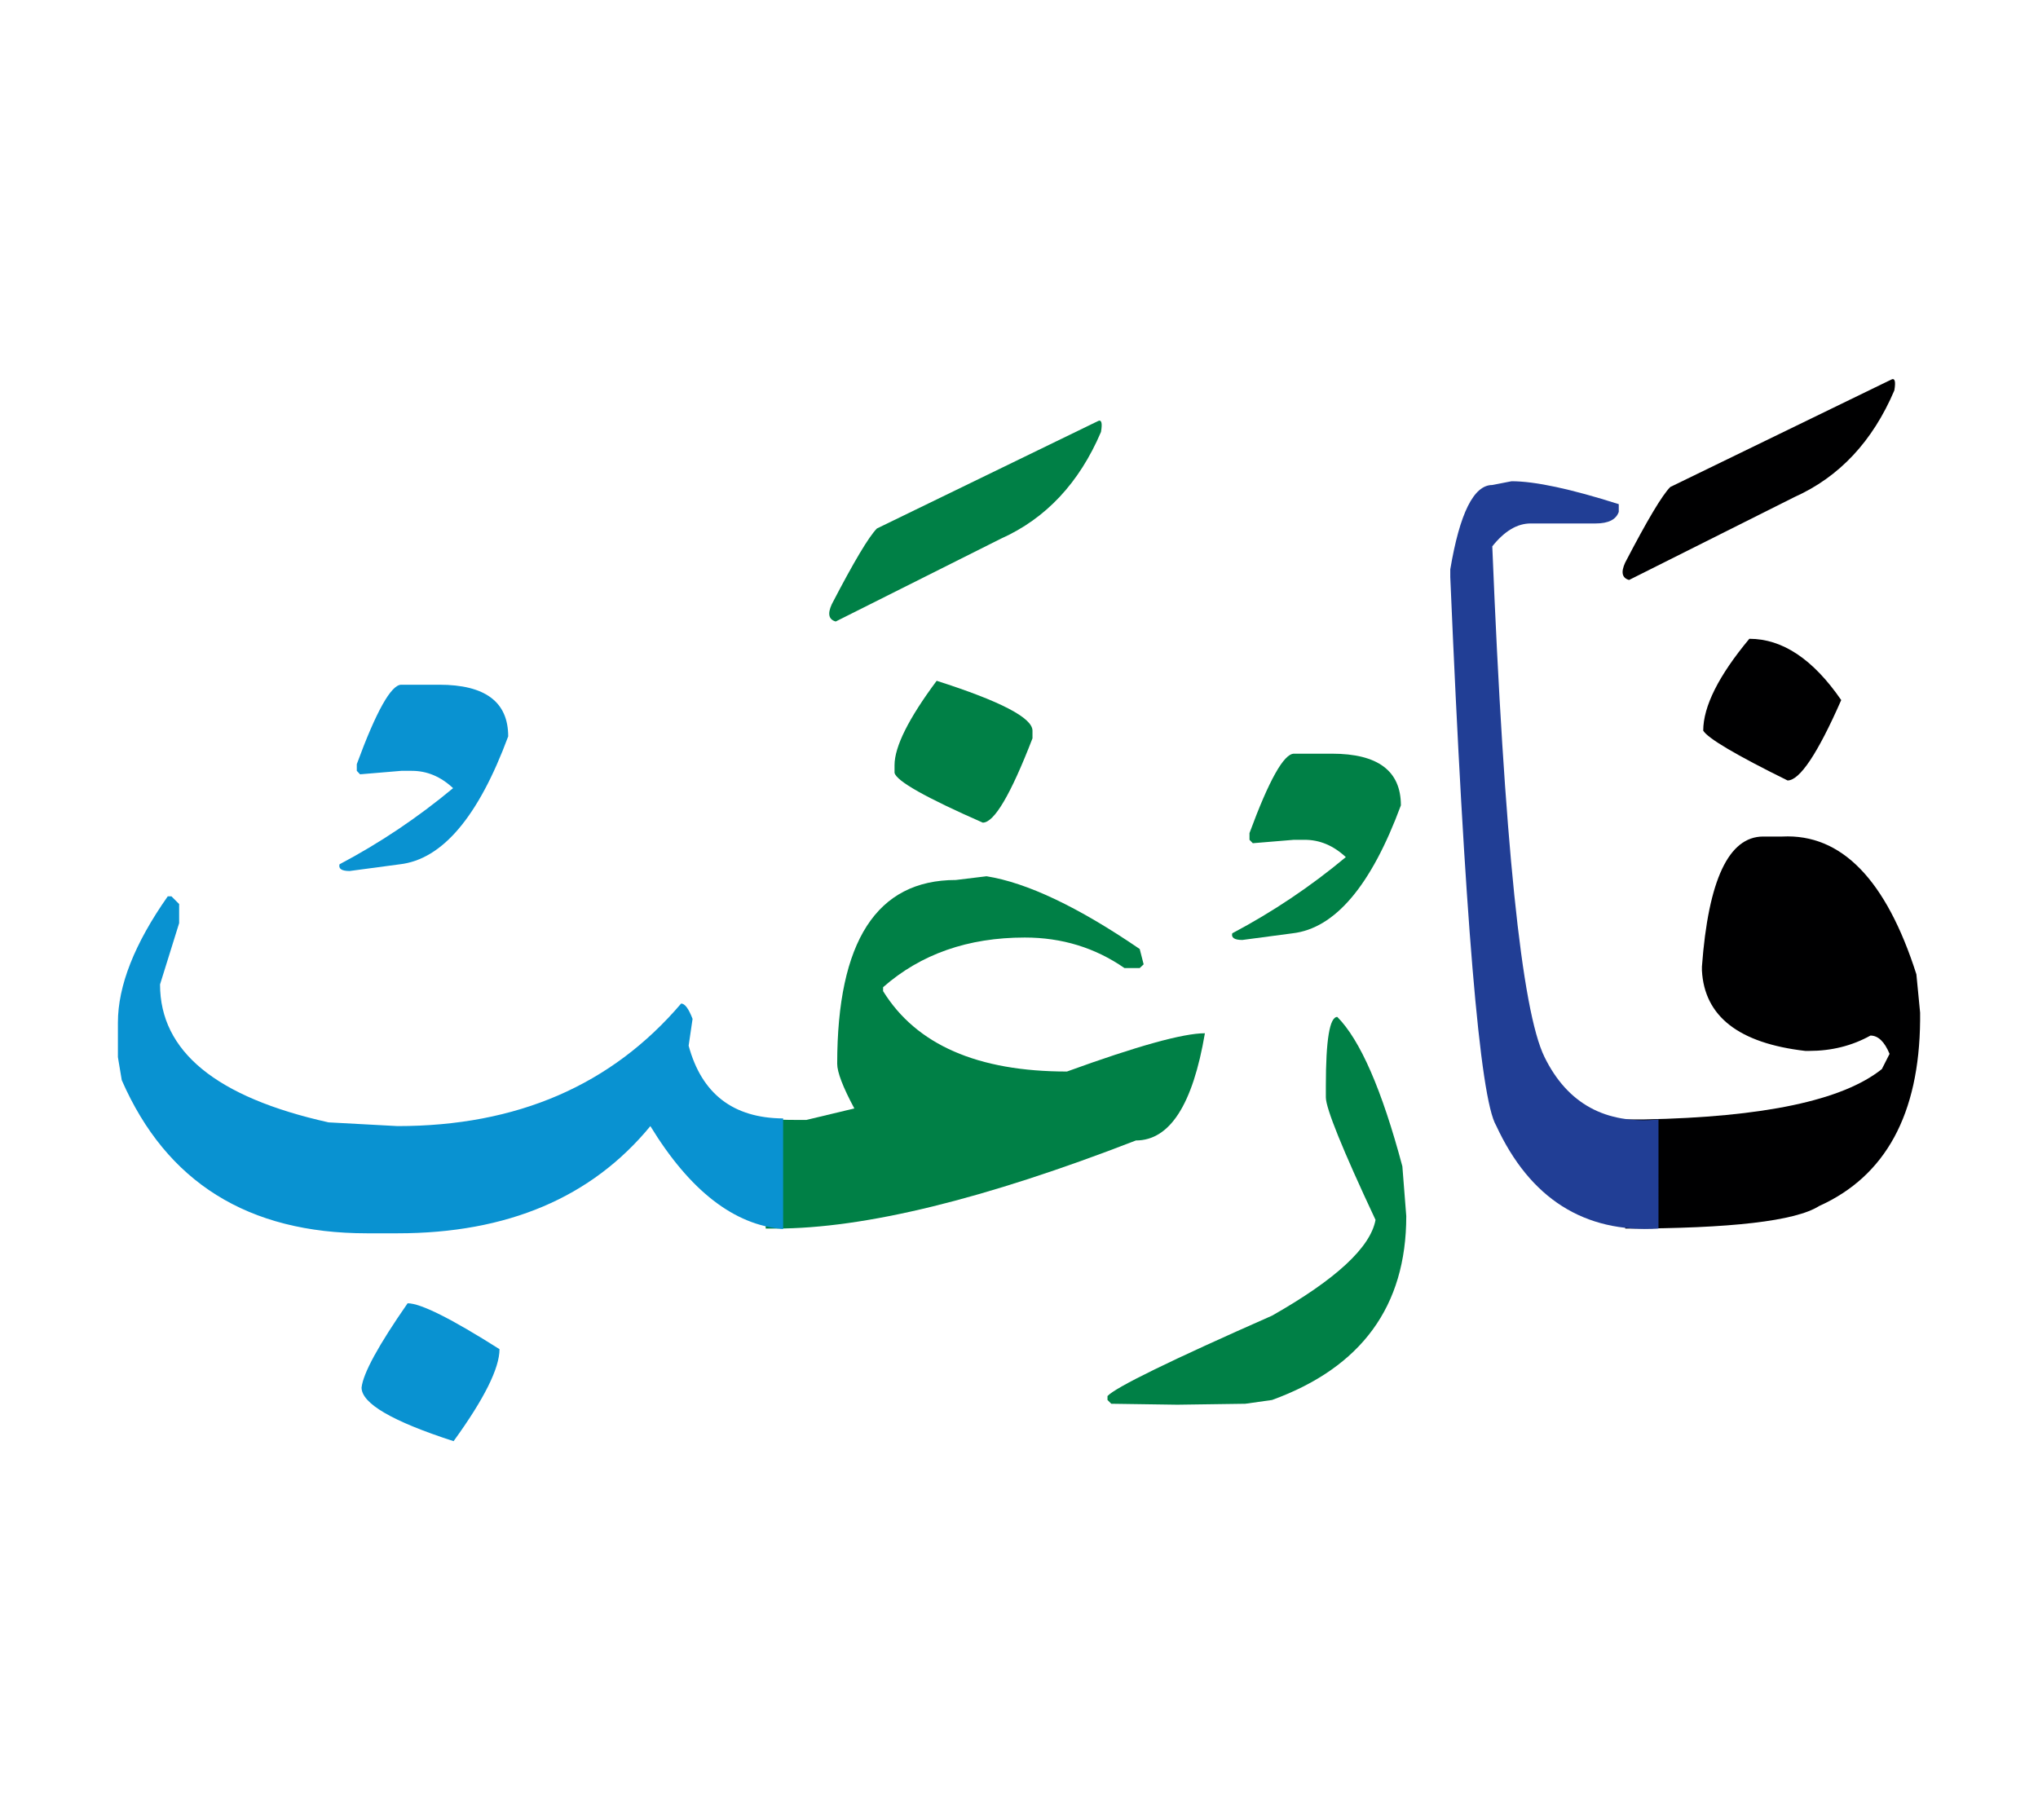 <svg id="vector" xmlns="http://www.w3.org/2000/svg" width="75" height="67" viewBox="0 0 83 73"><path fill="#000001" d="M71.244,25.447c1.351,0 2.596,0.832 3.742,2.496c-0.96,2.184 -1.691,3.275 -2.185,3.275c-2.104,-1.039 -3.249,-1.717 -3.435,-2.029C69.367,28.203 69.992,26.951 71.244,25.447z" id="path_0"/><path fill="#000001" d="M66.192,45.025h0.778c4.853,-0.094 8.074,-0.773 9.671,-2.051l0.314,-0.619c-0.207,-0.5 -0.467,-0.746 -0.778,-0.746c-0.753,0.418 -1.586,0.625 -2.496,0.625h-0.16c-2.703,-0.313 -4.107,-1.404 -4.208,-3.275v-0.158c0.261,-3.535 1.092,-5.299 2.496,-5.299h0.779c2.403,-0.119 4.227,1.75 5.459,5.611l0.152,1.564v0.313c-0.033,3.82 -1.404,6.344 -4.113,7.563c-0.959,0.611 -3.594,0.918 -7.895,0.918V45.025z" id="path_1"/><path fill="#000001" d="M77.009,14.896c0.159,-0.092 0.206,0.055 0.14,0.434c-0.885,2.076 -2.242,3.527 -4.073,4.346l-6.73,3.375c-0.286,-0.08 -0.339,-0.313 -0.16,-0.705c0.899,-1.73 1.512,-2.756 1.838,-3.082L77.009,14.896z" id="path_2"/><path fill="#213e95" d="M67.542,49.471c-3.028,0.18 -5.231,-1.219 -6.608,-4.193c-0.665,-1.105 -1.285,-8.553 -1.87,-22.346v-0.313c0.386,-2.291 0.957,-3.436 1.71,-3.436l0.786,-0.154c0.957,0 2.416,0.314 4.366,0.934v0.313c-0.107,0.313 -0.419,0.473 -0.938,0.473h-2.649c-0.547,0 -1.065,0.307 -1.564,0.932c0.485,11.977 1.191,18.912 2.13,20.809c0.932,1.896 2.482,2.742 4.639,2.537V49.471z" id="path_3"/><path fill="#008046" d="M54.463,40.85c0.932,0.939 1.817,2.963 2.65,6.086l0.159,2.029c0,3.668 -1.825,6.164 -5.466,7.488l-1.09,0.154l-2.77,0.039l-2.689,-0.039l-0.153,-0.154v-0.16c0.333,-0.359 2.569,-1.451 6.702,-3.275c2.604,-1.477 4.008,-2.781 4.214,-3.9c-1.351,-2.881 -2.023,-4.547 -2.023,-4.992V43.66C53.997,41.789 54.15,40.85 54.463,40.85z" id="path_4"/><path fill="#008046" d="M52.7,30.127h1.544c1.87,0 2.809,0.699 2.809,2.104c-1.211,3.275 -2.682,5.012 -4.413,5.213l-2.044,0.271c-0.326,0 -0.458,-0.094 -0.411,-0.271c1.649,-0.873 3.194,-1.91 4.625,-3.104c-0.507,-0.473 -1.064,-0.705 -1.677,-0.705H52.7l-1.678,0.139l-0.135,-0.139v-0.273C51.682,31.205 52.286,30.127 52.7,30.127z" id="path_5"/><path fill="#008046" d="M31.186,45.004c0.393,0.027 0.792,0.041 1.191,0.041h0.467l1.95,-0.467c-0.467,-0.871 -0.698,-1.477 -0.698,-1.818c0,-4.992 1.61,-7.488 4.832,-7.488l1.25,-0.152c1.639,0.26 3.723,1.244 6.238,2.963l0.16,0.625l-0.16,0.152h-0.62c-1.197,-0.83 -2.549,-1.244 -4.06,-1.244c-2.31,0 -4.234,0.672 -5.771,2.023v0.16c1.352,2.184 3.848,3.275 7.488,3.275c2.861,-1.039 4.733,-1.559 5.618,-1.559c-0.493,2.91 -1.431,4.367 -2.81,4.367c-6.165,2.391 -11.05,3.588 -14.663,3.588h-0.414V45.004z" id="path_6"/><path fill="#008046" d="M38.147,27.158c2.604,0.832 3.902,1.51 3.902,2.031v0.313c-0.885,2.289 -1.558,3.434 -2.024,3.434c-2.316,-1.018 -3.514,-1.691 -3.594,-2.029v-0.314C36.432,29.842 37.003,28.695 38.147,27.158z" id="path_7"/><path fill="#008046" d="M44.698,16.588c0.16,-0.094 0.207,0.053 0.141,0.434c-0.886,2.076 -2.245,3.527 -4.074,4.346l-6.729,3.375c-0.287,-0.08 -0.34,-0.313 -0.16,-0.705c0.899,-1.732 1.512,-2.756 1.837,-3.084L44.698,16.588z" id="path_8"/><path fill="#0992d1" d="M16.601,52.514c0.532,0 1.778,0.625 3.742,1.869c0,0.779 -0.626,2.031 -1.87,3.748c-2.496,-0.807 -3.748,-1.537 -3.748,-2.184C14.791,55.361 15.417,54.217 16.601,52.514z" id="path_9"/><path fill="#0992d1" d="M31.892,49.49c-1.991,-0.16 -3.795,-1.557 -5.405,-4.193c-2.39,2.908 -5.823,4.367 -10.297,4.367h-1.246c-4.839,0 -8.167,-2.076 -9.985,-6.238l-0.157,-0.938v-1.404c0,-1.506 0.679,-3.223 2.03,-5.146h0.151l0.313,0.313v0.779l-0.778,2.496c0,2.73 2.289,4.6 6.862,5.619l2.811,0.152c4.865,0 8.713,-1.664 11.549,-4.992c0.152,0 0.306,0.207 0.466,0.625l-0.16,1.092c0.532,1.965 1.817,2.949 3.848,2.963V49.49z" id="path_10"/><path fill="#0992d1" d="M16.342,27.318h1.544c1.87,0 2.811,0.697 2.811,2.104c-1.213,3.275 -2.684,5.012 -4.415,5.211l-2.042,0.273c-0.328,0 -0.46,-0.092 -0.413,-0.273c1.649,-0.871 3.194,-1.91 4.625,-3.102c-0.505,-0.473 -1.064,-0.705 -1.677,-0.705h-0.433l-1.678,0.141l-0.133,-0.141v-0.273C15.323,28.396 15.93,27.318 16.342,27.318z" id="path_11"/></svg>